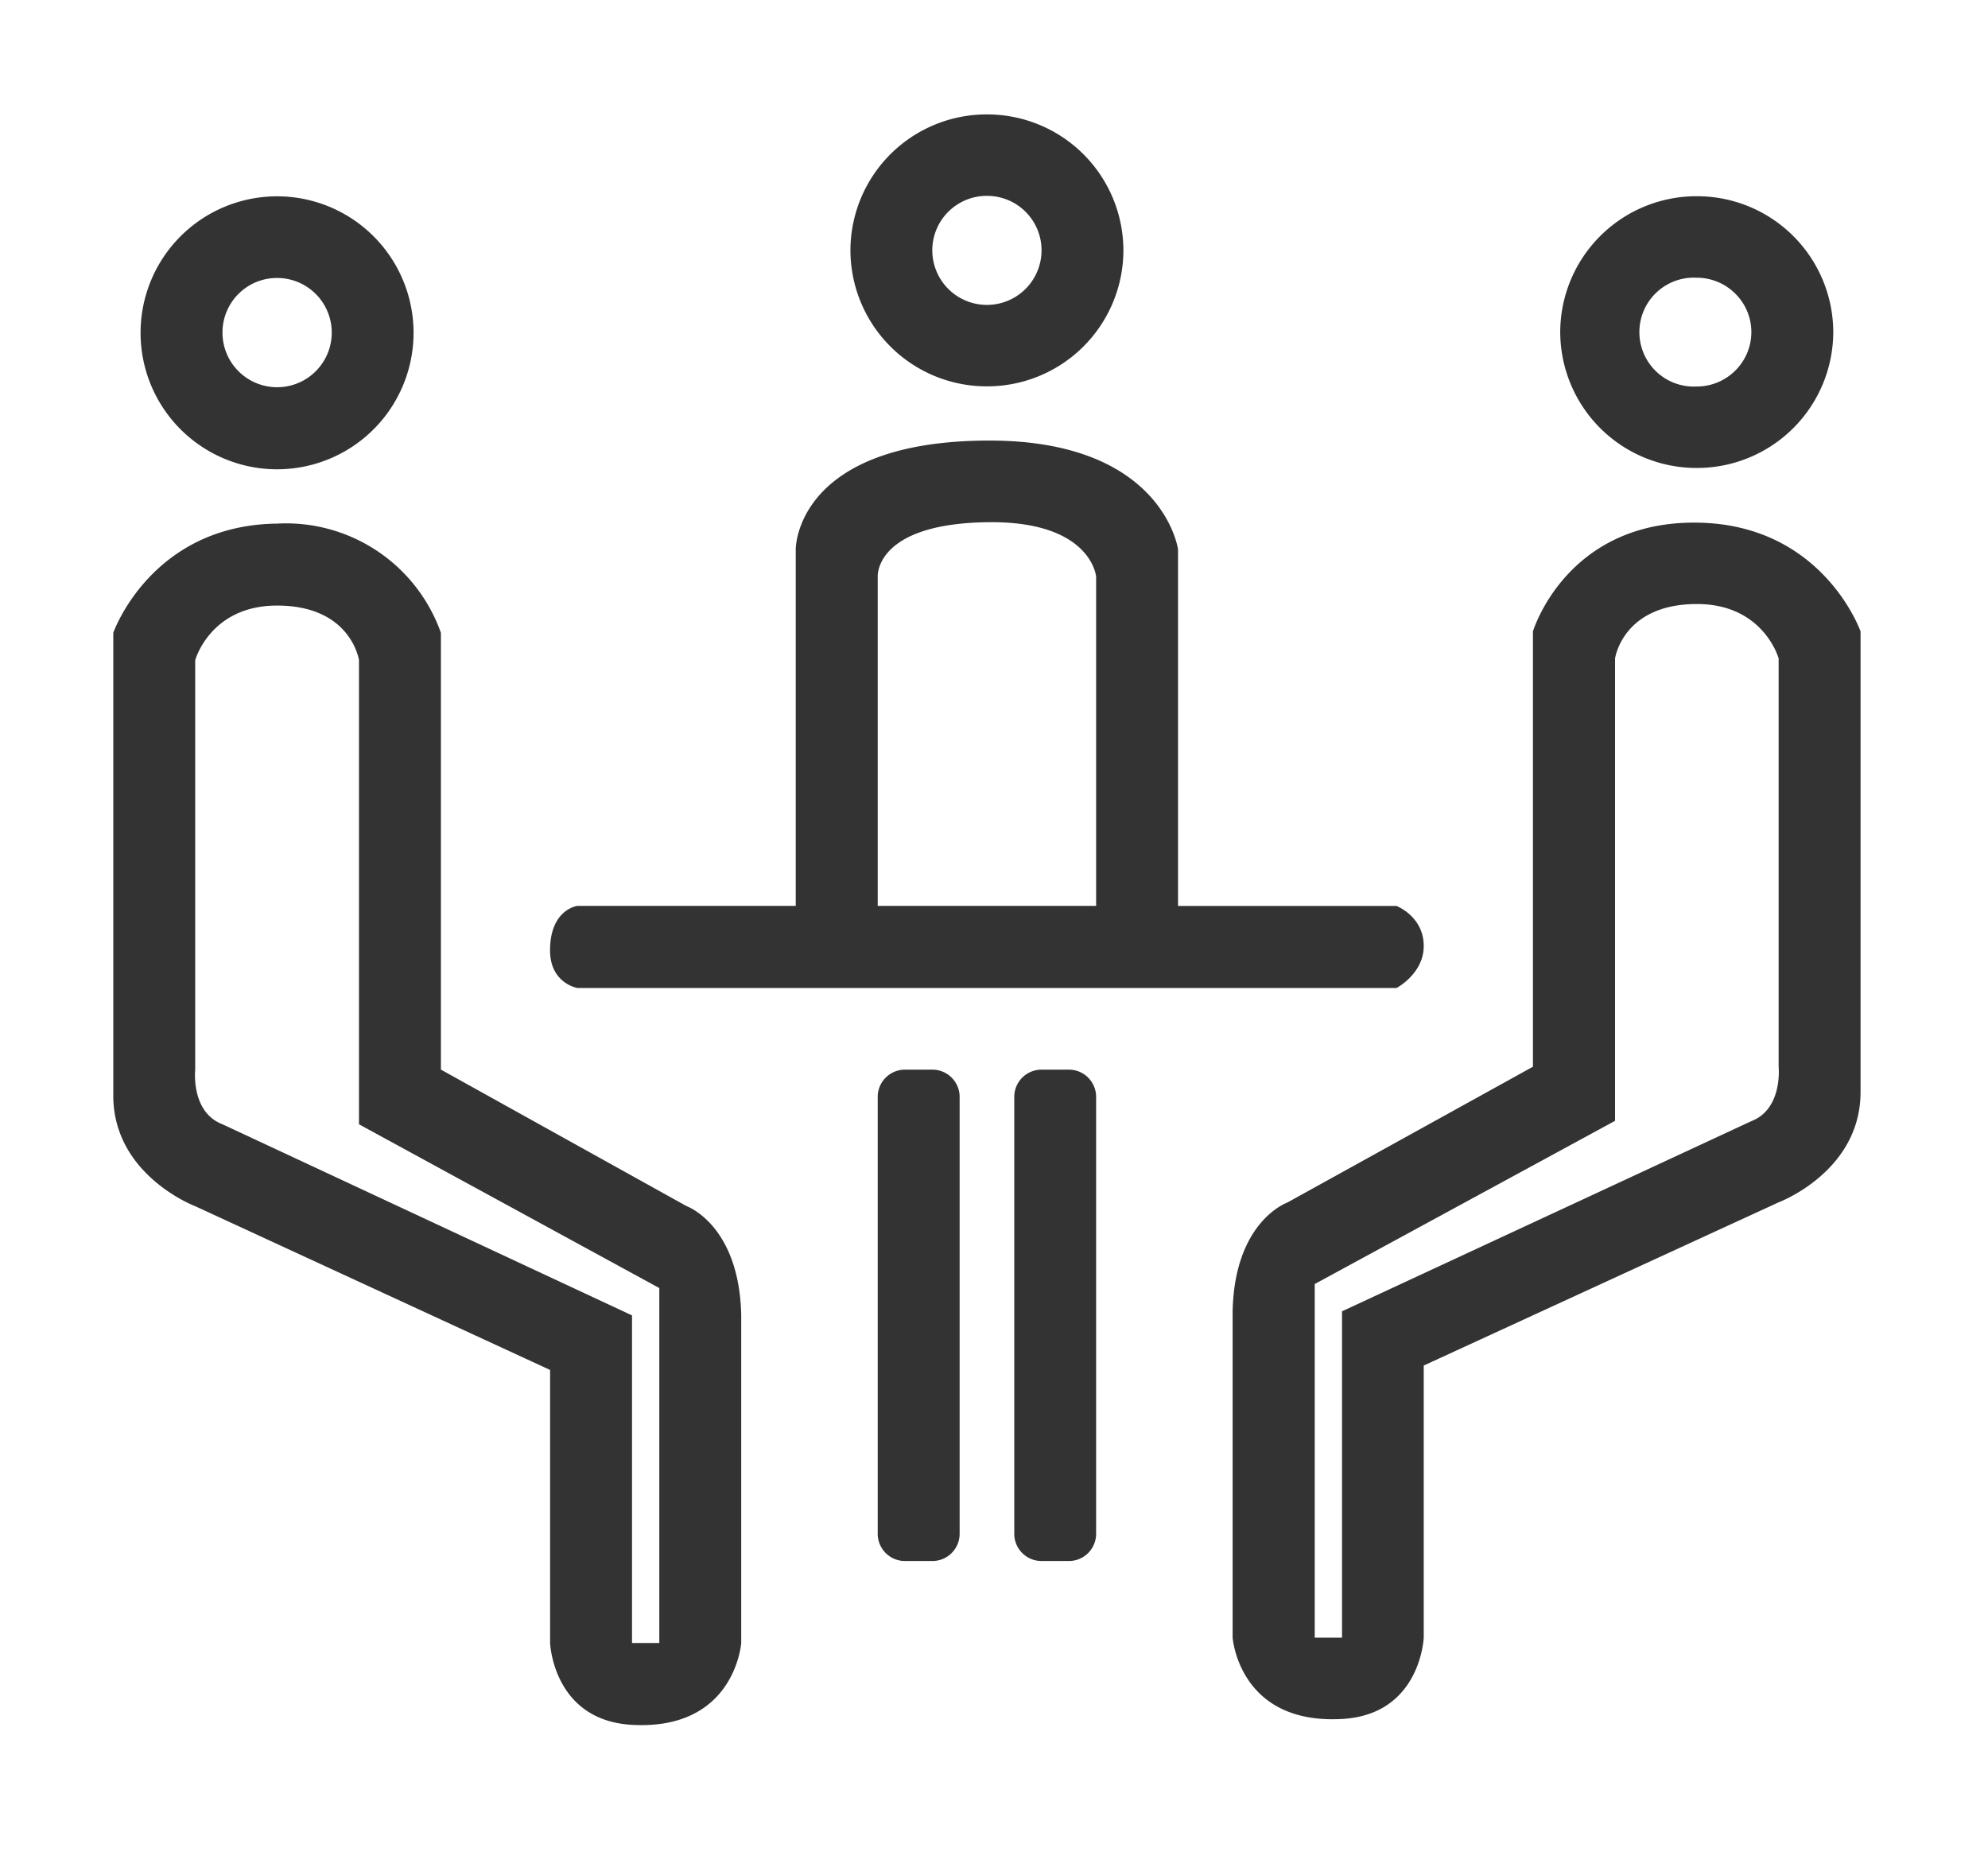 <?xml version="1.0" standalone="no"?><!DOCTYPE svg PUBLIC "-//W3C//DTD SVG 1.1//EN" "http://www.w3.org/Graphics/SVG/1.1/DTD/svg11.dtd"><svg t="1599448099282" class="icon" viewBox="0 0 1088 1024" version="1.1" xmlns="http://www.w3.org/2000/svg" p-id="2242" xmlns:xlink="http://www.w3.org/1999/xlink" width="212.5" height="200"><defs><style type="text/css"></style></defs><path d="M570.022 585.434h14.906a14.906 14.906 0 0 1 14.963 14.963v239.062a14.906 14.906 0 0 1-14.934 14.906h-14.963a14.906 14.906 0 0 1-14.906-14.906v-239.062a14.906 14.906 0 0 1 14.906-14.963z m-74.728 0h14.934a14.906 14.906 0 0 1 14.963 14.963v239.062a14.906 14.906 0 0 1-14.963 14.906h-14.906a14.906 14.906 0 0 1-14.963-14.906v-239.062a14.906 14.906 0 0 1 14.934-14.963zM151.634 152.141a29.812 29.812 0 0 0-29.869 29.897 29.897 29.897 0 1 0 29.897-29.897z m0 104.709a74.7 74.7 0 1 1 0-149.4 74.7 74.7 0 0 1 0 149.4z m209.194 448.116l-164.362-89.634v-253.997S192.219 331.438 151.662 331.438c-36.675 0-44.831 29.897-44.831 29.897v224.1s-2.531 23.231 14.934 29.897l224.128 104.597v179.297h14.934V704.938z m44.831 14.963v179.297s-3.347 47.925-59.766 44.803C302.666 941.609 301.062 899.225 301.062 899.225v-149.428l-194.231-89.634S62.562 643.484 62 600.397V346.344s20.559-58.95 89.662-59.766a89.916 89.916 0 0 1 89.634 59.766v239.062l134.466 74.728s28.856 10.209 29.897 59.766zM540.125 107.197a29.812 29.812 0 0 0-29.897 29.784 29.869 29.869 0 0 0 59.794 0A29.812 29.812 0 0 0 540.125 107.197z m0 104.259a74.588 74.588 0 0 1-74.7-74.475A74.559 74.559 0 0 1 540.125 62.619a74.559 74.559 0 0 1 74.7 74.363A74.588 74.588 0 0 1 540.125 211.456z m59.766 104.119S597.247 284.891 540.125 285.819c-61.594 0.9-59.766 29.756-59.766 29.756v180.225h119.531V315.575z m164.363 225.169H315.969s-14.934-2.531-14.934-20.587c0-22.5 14.934-24.356 14.934-24.356h119.531v-195.188S434.966 241.691 540.125 241.128c96.441-0.562 104.597 59.541 104.597 59.541v195.159h119.531s14.934 5.737 14.934 21.938c0 15.188-14.934 23.006-14.934 23.006zM928.587 152a29.812 29.812 0 1 0 0 59.541c16.453 0 29.897-13.331 29.897-29.784 0-16.425-13.444-29.756-29.897-29.756z m0 104.119a74.559 74.559 0 0 1-74.7-74.363 74.559 74.559 0 0 1 74.728-74.362 74.559 74.559 0 0 1 74.7 74.362 74.559 74.559 0 0 1-74.728 74.362z m44.831 327.572v-223.312s-8.156-29.784-44.719-29.784c-40.669 0-44.803 29.784-44.803 29.784v253.069l-164.363 89.325v193.528h14.934v-178.594l224.156-104.147c17.212-6.75 14.794-29.869 14.794-29.869z m44.831 14.822c-0.562 43.003-44.831 59.541-44.831 59.541L779.188 747.378v148.838s-1.603 42.3-44.831 44.606c-56.419 3.094-59.766-44.606-59.766-44.606v-178.481c1.041-49.416 29.897-59.541 29.897-59.541l134.466-74.363v-238.247s18.056-60.356 89.662-59.541C997.691 286.831 1018.25 345.584 1018.25 345.584v252.956z" p-id="2243" fill="#333333"></path></svg>
